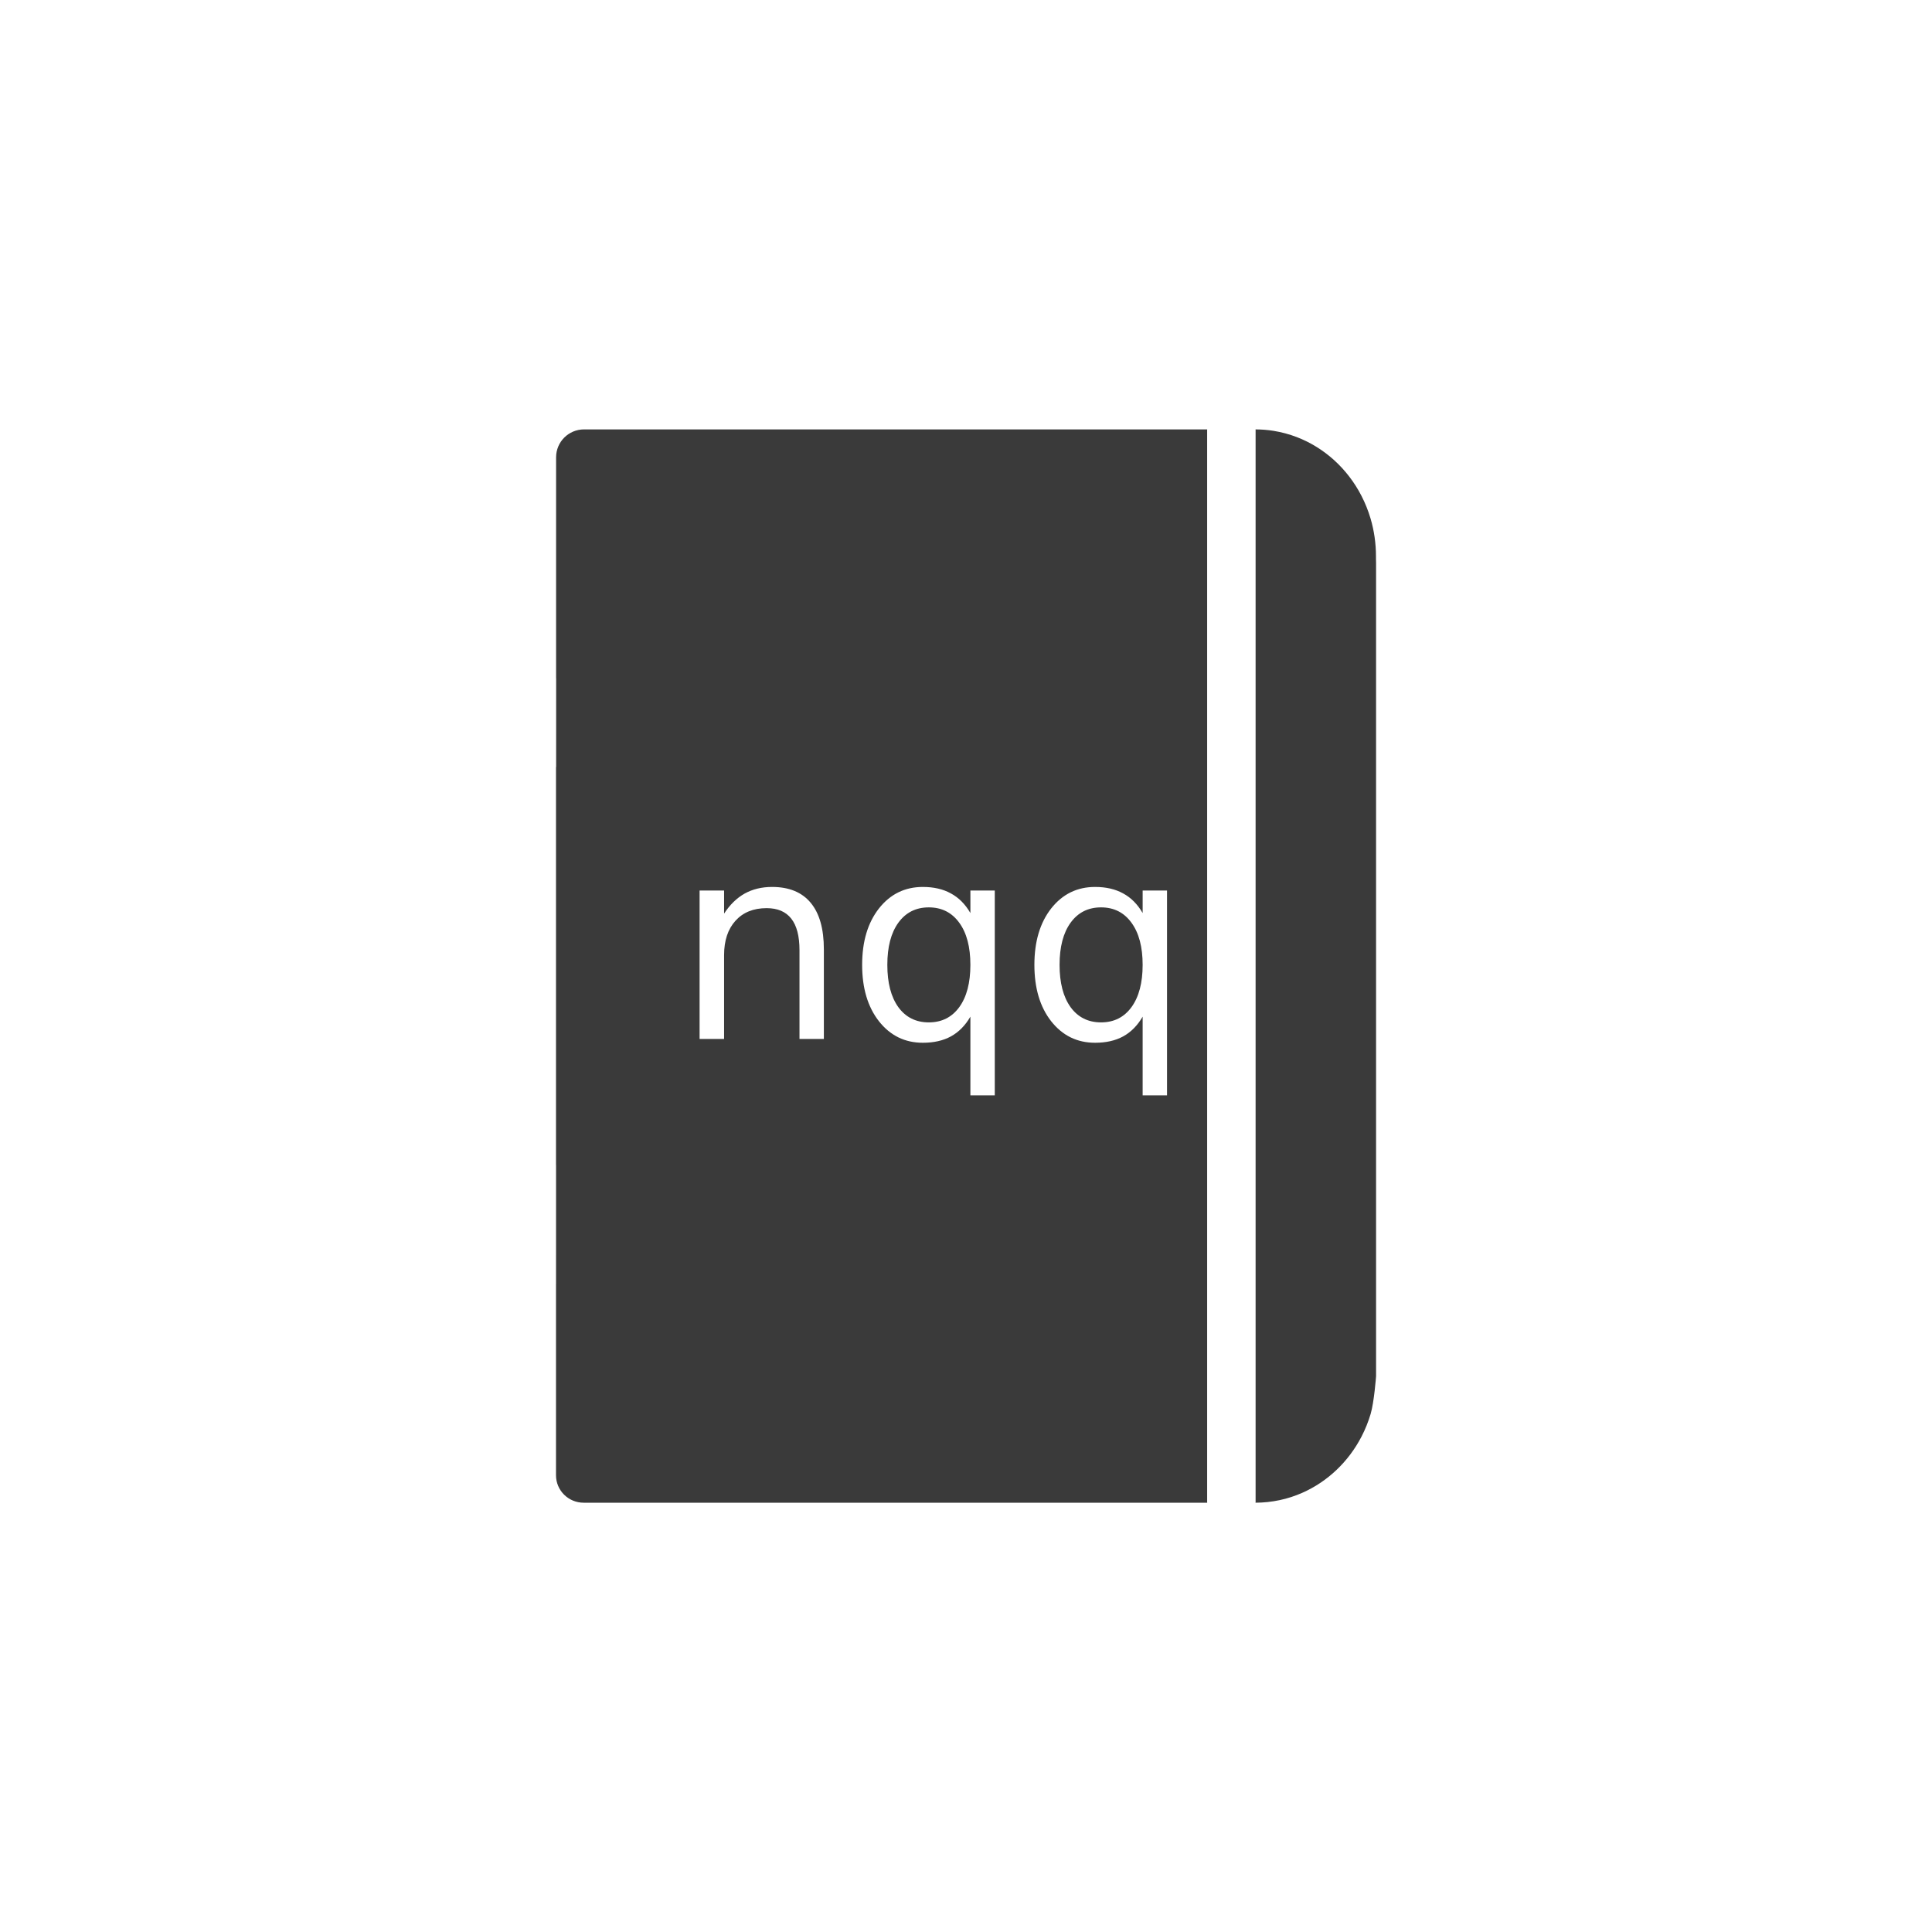 <?xml version="1.0" encoding="UTF-8" standalone="no"?>
<svg xmlns="http://www.w3.org/2000/svg" height="512" width="512" version="1.1">
 id=&quot;defs4&quot;&gt;
 <path d="M136 6.996V7h8v-.004zm-103.34.006c-2.573 0-4.644 2.066-4.644 4.633v36.597c0 .033.005.065.01.096L28.022 63H28v66h.01v.002l-.004 19.746H28v31.688c0 2.528 2.05 4.564 4.594 4.564H136V7.002H38.032zm111.34 0v177.996c1.37-.004 2.706-.15 3.996-.424.327-.07.652-.146.973-.232.64-.172 1.27-.377 1.884-.612.307-.117.612-.242.912-.375 4.2-1.853 7.664-5.157 9.82-9.32.616-1.19 1.126-2.448 1.516-3.764.584-1.972.898-6.25.898-6.25V29.125c0-.224-.01-.447-.016-.67v-.394c0-2.187-.314-4.296-.898-6.277-.39-1.32-.9-2.583-1.516-3.777-2.31-4.478-6.12-7.966-10.732-9.733-.308-.117-.617-.227-.932-.33-.63-.204-1.27-.377-1.926-.517-.326-.07-.655-.133-.988-.186-.975-.155-1.975-.234-2.992-.238zm-80.17 75.88c2.827 0 4.966.88 6.416 2.638 1.45 1.743 2.176 4.314 2.176 7.712v14.854H68.38V93.363c0-2.33-.456-4.07-1.364-5.228-.91-1.157-2.27-1.737-4.086-1.737-2.183 0-3.905.697-5.164 2.088-1.26 1.392-1.89 3.29-1.89 5.692v13.908h-4.063v-24.61h4.064V87.3c.967-1.48 2.1-2.585 3.404-3.318 1.32-.732 2.836-1.1 4.55-1.1zm25.006 0c1.816 0 3.37.36 4.658 1.077 1.304.702 2.38 1.786 3.23 3.25v-3.733h4.042v33.968h-4.043v-13.05c-.85 1.464-1.925 2.555-3.23 3.273-1.288.703-2.84 1.055-4.657 1.055-2.974 0-5.398-1.186-7.273-3.56-1.86-2.372-2.792-5.493-2.792-9.36 0-3.867.932-6.987 2.793-9.36 1.874-2.373 4.3-3.56 7.273-3.56zm28.564 0c1.817 0 3.37.36 4.66 1.077 1.302.702 2.38 1.786 3.23 3.25v-3.733h4.042v33.968h-4.043v-13.05c-.85 1.464-1.928 2.555-3.23 3.273-1.29.703-2.843 1.055-4.66 1.055-2.973 0-5.398-1.186-7.273-3.56-1.86-2.372-2.79-5.493-2.79-9.36 0-3.867.93-6.987 2.79-9.36 1.875-2.373 4.3-3.56 7.273-3.56zM89.824 86.27c-2.138 0-3.824.85-5.054 2.548-1.216 1.685-1.823 4.013-1.823 6.987 0 2.973.607 5.31 1.823 7.01 1.23 1.684 2.916 2.527 5.054 2.527 2.14 0 3.824-.843 5.055-2.528 1.23-1.7 1.843-4.036 1.843-7.01 0-2.973-.614-5.3-1.844-6.986-1.232-1.7-2.917-2.548-5.056-2.548zm28.565 0c-2.14 0-3.824.85-5.054 2.548-1.216 1.685-1.824 4.013-1.824 6.987 0 2.973.608 5.31 1.824 7.01 1.23 1.684 2.914 2.527 5.053 2.527 2.137 0 3.82-.843 5.05-2.528 1.232-1.7 1.85-4.036 1.85-7.01 0-2.973-.618-5.3-1.85-6.986-1.23-1.7-2.913-2.548-5.05-2.548z" fill="#fffffe" filter="url(#a)" transform="matrix(1.598 0 0 1.598 102.602 102.605)" style="fill:#3a3a3a;fill-opacity:1"/>
 <path fill="#fff" fill-opacity=".755" d="M319.916 113.79H332.7v284.427h-12.784z"/>
</svg>
